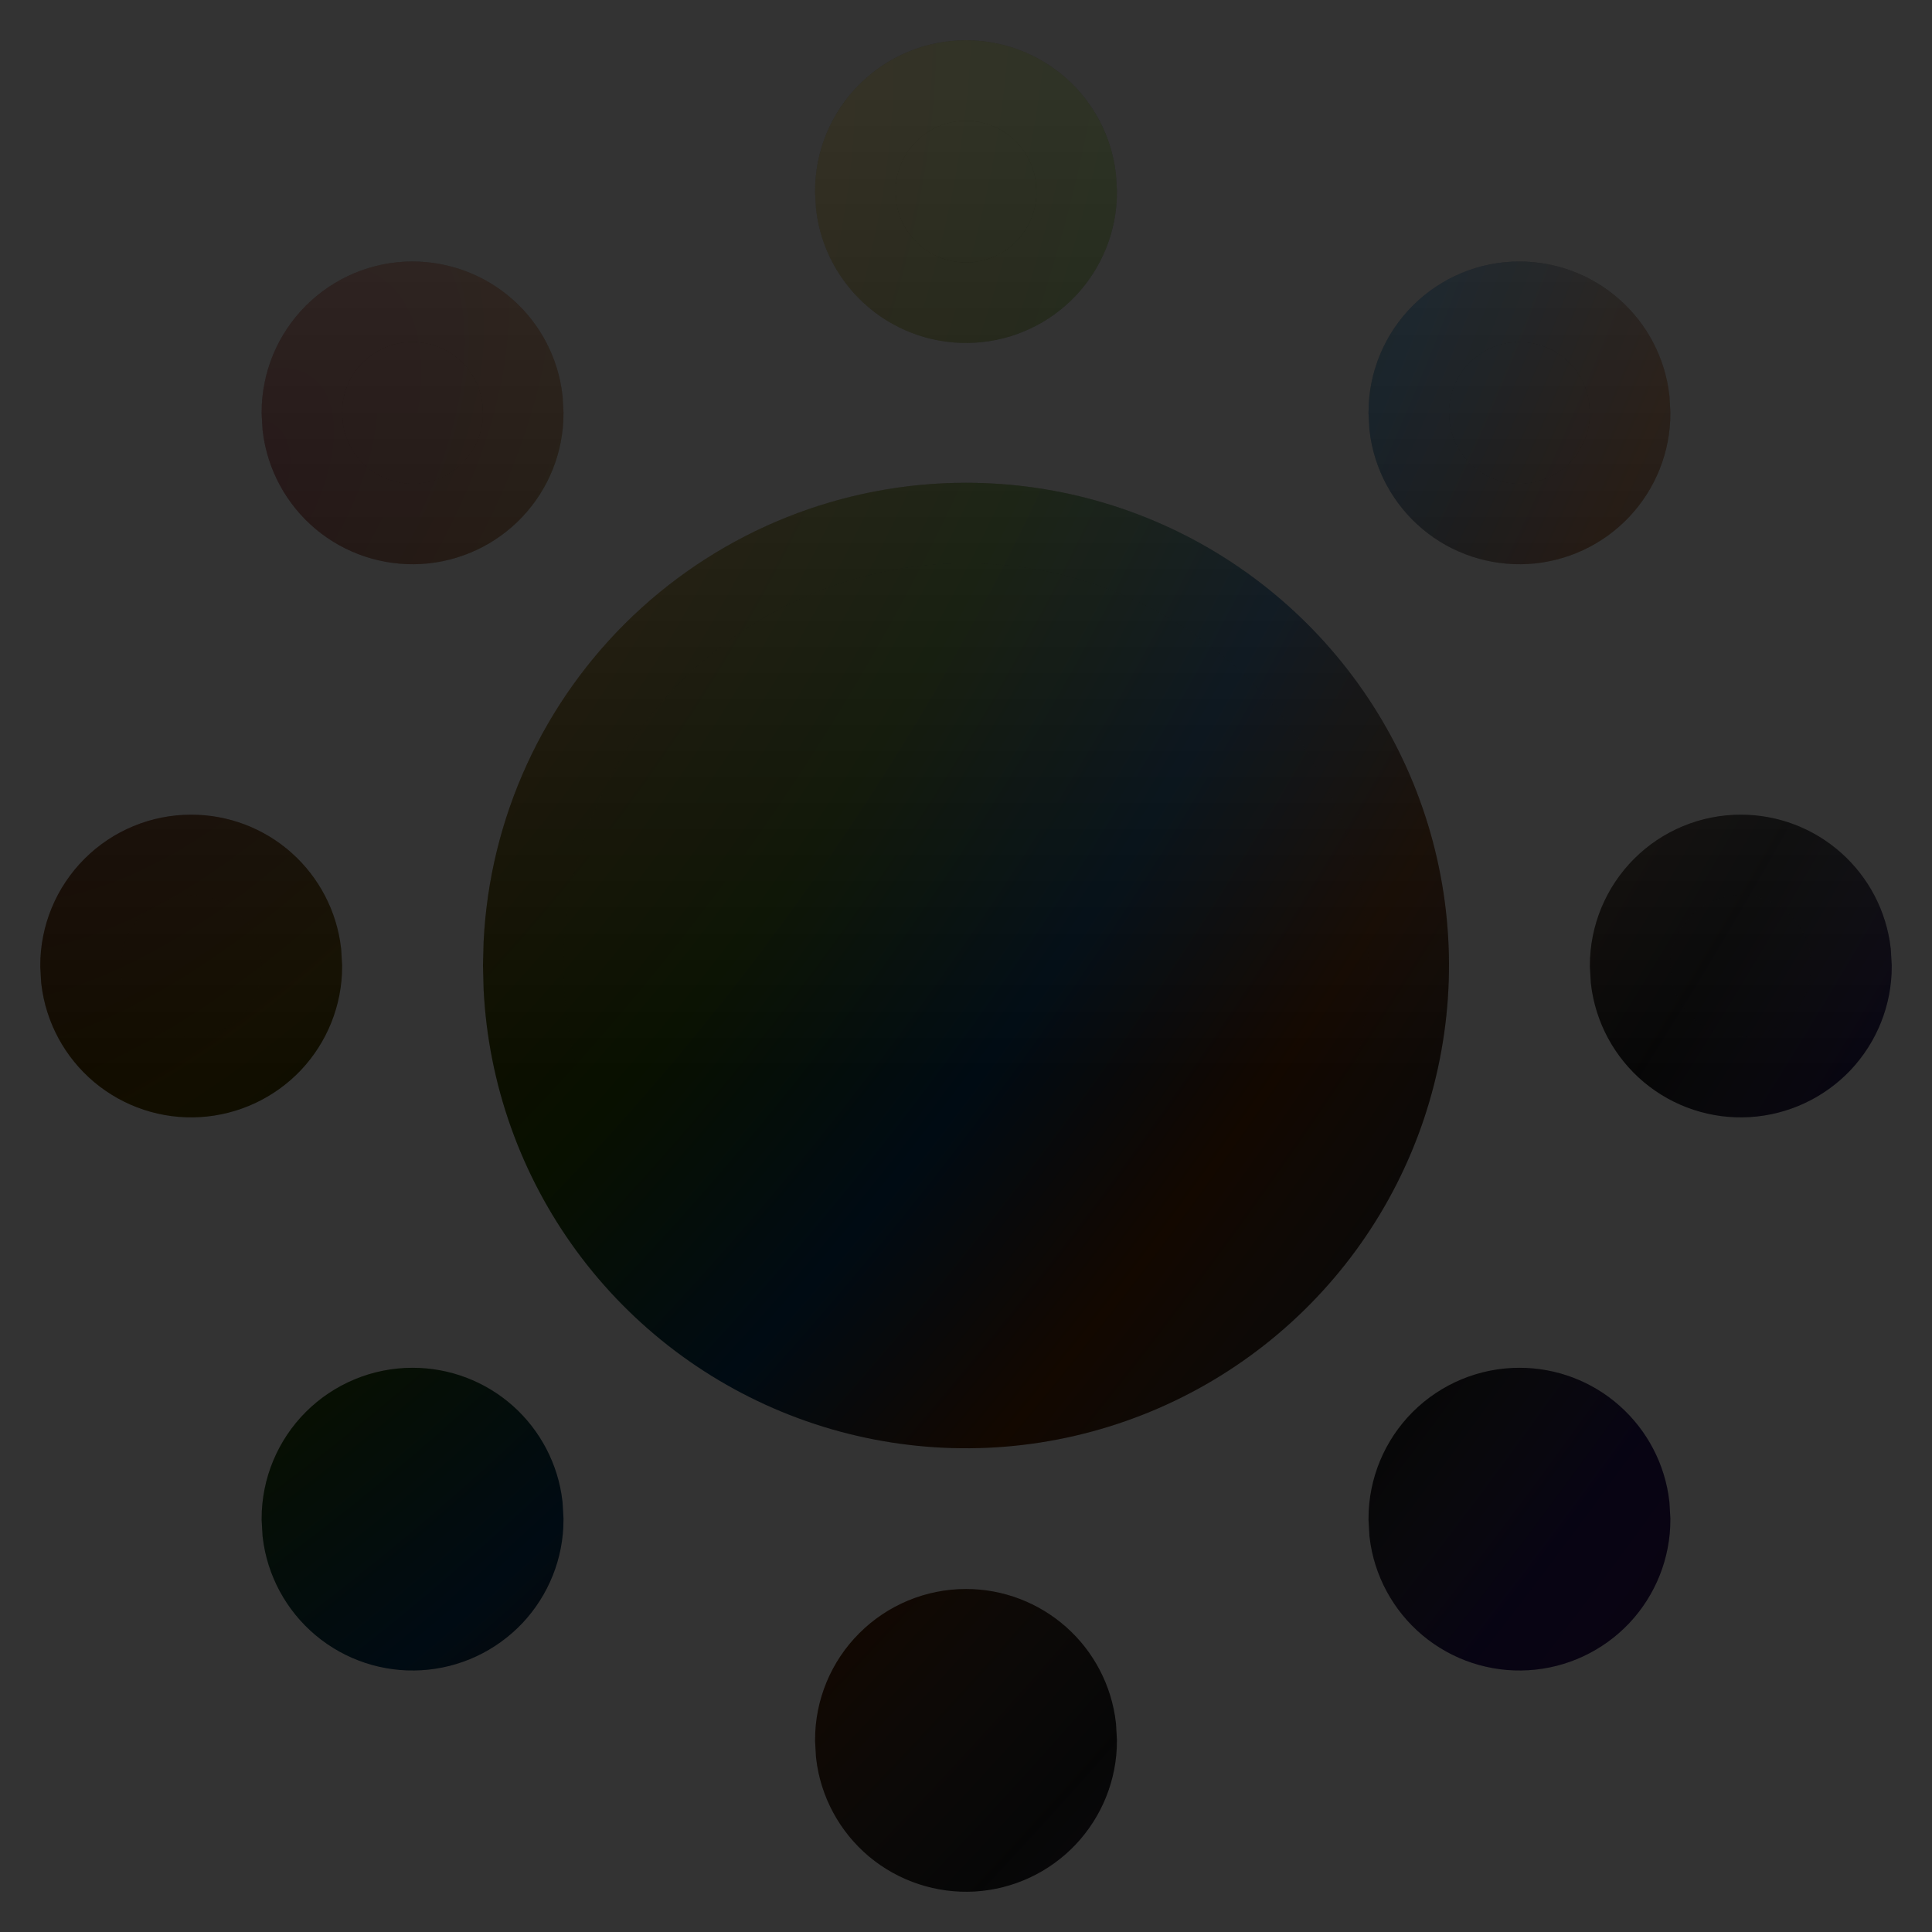 <svg width="24" height="24" viewBox="0 0 24 24" fill="none" xmlns="http://www.w3.org/2000/svg">
<rect x="0" y="0" width="24" height="24" fill="#333333" stroke="none"/>
<path d="M12 6.497C13.076 6.497 14.129 6.812 15.027 7.404C15.925 7.996 16.63 8.839 17.055 9.827C17.479 10.815 17.604 11.906 17.413 12.965C17.223 14.024 16.727 15.003 15.985 15.782C15.243 16.562 14.289 17.106 13.241 17.349C12.193 17.592 11.096 17.522 10.087 17.148C9.078 16.774 8.201 16.112 7.565 15.245C6.929 14.378 6.561 13.343 6.507 12.269L6.5 11.994L6.507 11.719C6.577 10.31 7.187 8.983 8.209 8.011C9.232 7.039 10.589 6.497 12 6.497Z" fill="currentColor"/>
<path d="M12 6.497C13.076 6.497 14.129 6.812 15.027 7.404C15.925 7.996 16.63 8.839 17.055 9.827C17.479 10.815 17.604 11.906 17.413 12.965C17.223 14.024 16.727 15.003 15.985 15.782C15.243 16.562 14.289 17.106 13.241 17.349C12.193 17.592 11.096 17.522 10.087 17.148C9.078 16.774 8.201 16.112 7.565 15.245C6.929 14.378 6.561 13.343 6.507 12.269L6.5 11.994L6.507 11.719C6.577 10.31 7.187 8.983 8.209 8.011C9.232 7.039 10.589 6.497 12 6.497Z" fill="url(#paint0_radial_1502_19720)" fill-opacity="0.25"/>
<path d="M12 6.497C13.076 6.497 14.129 6.812 15.027 7.404C15.925 7.996 16.63 8.839 17.055 9.827C17.479 10.815 17.604 11.906 17.413 12.965C17.223 14.024 16.727 15.003 15.985 15.782C15.243 16.562 14.289 17.106 13.241 17.349C12.193 17.592 11.096 17.522 10.087 17.148C9.078 16.774 8.201 16.112 7.565 15.245C6.929 14.378 6.561 13.343 6.507 12.269L6.5 11.994L6.507 11.719C6.577 10.31 7.187 8.983 8.209 8.011C9.232 7.039 10.589 6.497 12 6.497Z" fill="url(#paint1_linear_1502_19720)" fill-opacity="0.15"/>
<path d="M12 1C12.337 1 12.662 1.124 12.914 1.347C13.165 1.571 13.326 1.879 13.365 2.213L13.375 2.388C13.375 2.738 13.24 3.075 13 3.33C12.759 3.585 12.43 3.738 12.081 3.758C11.731 3.779 11.386 3.665 11.117 3.44C10.849 3.215 10.676 2.897 10.635 2.549L10.625 2.374C10.625 2.01 10.77 1.66 11.028 1.403C11.286 1.145 11.635 1 12 1Z" fill="currentColor"/>
<path d="M12 1C12.337 1 12.662 1.124 12.914 1.347C13.165 1.571 13.326 1.879 13.365 2.213L13.375 2.388C13.375 2.738 13.24 3.075 13 3.33C12.759 3.585 12.43 3.738 12.081 3.758C11.731 3.779 11.386 3.665 11.117 3.44C10.849 3.215 10.676 2.897 10.635 2.549L10.625 2.374C10.625 2.01 10.77 1.66 11.028 1.403C11.286 1.145 11.635 1 12 1Z" fill="url(#paint2_radial_1502_19720)" fill-opacity="0.25"/>
<path d="M12 1C12.337 1 12.662 1.124 12.914 1.347C13.165 1.571 13.326 1.879 13.365 2.213L13.375 2.388C13.375 2.738 13.24 3.075 13 3.33C12.759 3.585 12.43 3.738 12.081 3.758C11.731 3.779 11.386 3.665 11.117 3.44C10.849 3.215 10.676 2.897 10.635 2.549L10.625 2.374C10.625 2.01 10.77 1.66 11.028 1.403C11.286 1.145 11.635 1 12 1Z" fill="url(#paint3_linear_1502_19720)" fill-opacity="0.15"/>
<path d="M18.875 3.748C19.212 3.749 19.537 3.872 19.788 4.096C20.04 4.319 20.201 4.628 20.24 4.962L20.25 5.136C20.25 5.487 20.115 5.824 19.875 6.078C19.634 6.333 19.305 6.486 18.956 6.507C18.606 6.527 18.261 6.414 17.992 6.189C17.724 5.964 17.551 5.645 17.51 5.297L17.5 5.123C17.5 4.758 17.645 4.409 17.903 4.151C18.161 3.893 18.51 3.748 18.875 3.748Z" fill="currentColor"/>
<path d="M18.875 3.748C19.212 3.749 19.537 3.872 19.788 4.096C20.04 4.319 20.201 4.628 20.24 4.962L20.25 5.136C20.25 5.487 20.115 5.824 19.875 6.078C19.634 6.333 19.305 6.486 18.956 6.507C18.606 6.527 18.261 6.414 17.992 6.189C17.724 5.964 17.551 5.645 17.51 5.297L17.5 5.123C17.5 4.758 17.645 4.409 17.903 4.151C18.161 3.893 18.51 3.748 18.875 3.748Z" fill="url(#paint4_radial_1502_19720)" fill-opacity="0.25"/>
<path d="M18.875 3.748C19.212 3.749 19.537 3.872 19.788 4.096C20.04 4.319 20.201 4.628 20.24 4.962L20.25 5.136C20.25 5.487 20.115 5.824 19.875 6.078C19.634 6.333 19.305 6.486 18.956 6.507C18.606 6.527 18.261 6.414 17.992 6.189C17.724 5.964 17.551 5.645 17.51 5.297L17.5 5.123C17.5 4.758 17.645 4.409 17.903 4.151C18.161 3.893 18.51 3.748 18.875 3.748Z" fill="url(#paint5_linear_1502_19720)" fill-opacity="0.15"/>
<path d="M21.625 10.62C21.962 10.62 22.287 10.743 22.538 10.967C22.79 11.191 22.951 11.499 22.99 11.833L23 12.008C23 12.358 22.865 12.695 22.625 12.95C22.384 13.204 22.055 13.357 21.706 13.378C21.356 13.399 21.011 13.285 20.742 13.06C20.474 12.835 20.301 12.516 20.26 12.168L20.25 11.994C20.25 11.629 20.395 11.28 20.653 11.022C20.911 10.764 21.26 10.62 21.625 10.62Z" fill="currentColor"/>
<path d="M21.625 10.62C21.962 10.62 22.287 10.743 22.538 10.967C22.79 11.191 22.951 11.499 22.99 11.833L23 12.008C23 12.358 22.865 12.695 22.625 12.95C22.384 13.204 22.055 13.357 21.706 13.378C21.356 13.399 21.011 13.285 20.742 13.06C20.474 12.835 20.301 12.516 20.26 12.168L20.25 11.994C20.25 11.629 20.395 11.28 20.653 11.022C20.911 10.764 21.26 10.62 21.625 10.62Z" fill="url(#paint6_radial_1502_19720)" fill-opacity="0.25"/>
<path d="M21.625 10.62C21.962 10.62 22.287 10.743 22.538 10.967C22.79 11.191 22.951 11.499 22.99 11.833L23 12.008C23 12.358 22.865 12.695 22.625 12.95C22.384 13.204 22.055 13.357 21.706 13.378C21.356 13.399 21.011 13.285 20.742 13.06C20.474 12.835 20.301 12.516 20.26 12.168L20.25 11.994C20.25 11.629 20.395 11.28 20.653 11.022C20.911 10.764 21.26 10.62 21.625 10.62Z" fill="url(#paint7_linear_1502_19720)" fill-opacity="0.15"/>
<path d="M18.875 17.491C19.212 17.491 19.537 17.614 19.788 17.838C20.04 18.062 20.201 18.37 20.24 18.704L20.25 18.879C20.25 19.229 20.115 19.566 19.875 19.821C19.634 20.075 19.305 20.229 18.956 20.249C18.606 20.27 18.261 20.156 17.992 19.931C17.724 19.706 17.551 19.387 17.51 19.04L17.5 18.865C17.5 18.501 17.645 18.151 17.903 17.893C18.161 17.636 18.51 17.491 18.875 17.491Z" fill="currentColor"/>
<path d="M18.875 17.491C19.212 17.491 19.537 17.614 19.788 17.838C20.04 18.062 20.201 18.37 20.24 18.704L20.25 18.879C20.25 19.229 20.115 19.566 19.875 19.821C19.634 20.075 19.305 20.229 18.956 20.249C18.606 20.27 18.261 20.156 17.992 19.931C17.724 19.706 17.551 19.387 17.51 19.04L17.5 18.865C17.5 18.501 17.645 18.151 17.903 17.893C18.161 17.636 18.51 17.491 18.875 17.491Z" fill="url(#paint8_radial_1502_19720)" fill-opacity="0.25"/>
<path d="M18.875 17.491C19.212 17.491 19.537 17.614 19.788 17.838C20.04 18.062 20.201 18.37 20.24 18.704L20.25 18.879C20.25 19.229 20.115 19.566 19.875 19.821C19.634 20.075 19.305 20.229 18.956 20.249C18.606 20.27 18.261 20.156 17.992 19.931C17.724 19.706 17.551 19.387 17.51 19.04L17.5 18.865C17.5 18.501 17.645 18.151 17.903 17.893C18.161 17.636 18.51 17.491 18.875 17.491Z" fill="url(#paint9_linear_1502_19720)" fill-opacity="0.15"/>
<path d="M12 20.239C12.337 20.239 12.662 20.363 12.914 20.587C13.165 20.81 13.326 21.119 13.365 21.453L13.375 21.627C13.375 21.978 13.24 22.314 13 22.569C12.759 22.824 12.43 22.977 12.081 22.998C11.731 23.018 11.386 22.904 11.117 22.68C10.849 22.455 10.676 22.136 10.635 21.788L10.625 21.613C10.625 21.249 10.77 20.899 11.028 20.642C11.286 20.384 11.635 20.239 12 20.239Z" fill="currentColor"/>
<path d="M12 20.239C12.337 20.239 12.662 20.363 12.914 20.587C13.165 20.81 13.326 21.119 13.365 21.453L13.375 21.627C13.375 21.978 13.24 22.314 13 22.569C12.759 22.824 12.43 22.977 12.081 22.998C11.731 23.018 11.386 22.904 11.117 22.68C10.849 22.455 10.676 22.136 10.635 21.788L10.625 21.613C10.625 21.249 10.77 20.899 11.028 20.642C11.286 20.384 11.635 20.239 12 20.239Z" fill="url(#paint10_radial_1502_19720)" fill-opacity="0.25"/>
<path d="M12 20.239C12.337 20.239 12.662 20.363 12.914 20.587C13.165 20.81 13.326 21.119 13.365 21.453L13.375 21.627C13.375 21.978 13.24 22.314 13 22.569C12.759 22.824 12.43 22.977 12.081 22.998C11.731 23.018 11.386 22.904 11.117 22.68C10.849 22.455 10.676 22.136 10.635 21.788L10.625 21.613C10.625 21.249 10.77 20.899 11.028 20.642C11.286 20.384 11.635 20.239 12 20.239Z" fill="url(#paint11_linear_1502_19720)" fill-opacity="0.15"/>
<path d="M5.125 17.491C5.462 17.491 5.787 17.614 6.039 17.838C6.29 18.062 6.451 18.37 6.49 18.704L6.5 18.879C6.5 19.229 6.365 19.566 6.125 19.821C5.884 20.075 5.555 20.229 5.206 20.249C4.856 20.27 4.511 20.156 4.242 19.931C3.974 19.706 3.801 19.387 3.76 19.04L3.75 18.865C3.75 18.501 3.895 18.151 4.153 17.893C4.411 17.636 4.76 17.491 5.125 17.491Z" fill="currentColor"/>
<path d="M5.125 17.491C5.462 17.491 5.787 17.614 6.039 17.838C6.29 18.062 6.451 18.37 6.49 18.704L6.5 18.879C6.5 19.229 6.365 19.566 6.125 19.821C5.884 20.075 5.555 20.229 5.206 20.249C4.856 20.27 4.511 20.156 4.242 19.931C3.974 19.706 3.801 19.387 3.76 19.04L3.75 18.865C3.75 18.501 3.895 18.151 4.153 17.893C4.411 17.636 4.76 17.491 5.125 17.491Z" fill="url(#paint12_radial_1502_19720)" fill-opacity="0.25"/>
<path d="M5.125 17.491C5.462 17.491 5.787 17.614 6.039 17.838C6.29 18.062 6.451 18.37 6.49 18.704L6.5 18.879C6.5 19.229 6.365 19.566 6.125 19.821C5.884 20.075 5.555 20.229 5.206 20.249C4.856 20.27 4.511 20.156 4.242 19.931C3.974 19.706 3.801 19.387 3.76 19.04L3.75 18.865C3.75 18.501 3.895 18.151 4.153 17.893C4.411 17.636 4.76 17.491 5.125 17.491Z" fill="url(#paint13_linear_1502_19720)" fill-opacity="0.15"/>
<path d="M2.375 10.62C2.712 10.62 3.037 10.743 3.289 10.967C3.54 11.191 3.701 11.499 3.74 11.833L3.75 12.008C3.75 12.358 3.615 12.695 3.375 12.95C3.134 13.204 2.805 13.357 2.456 13.378C2.106 13.399 1.761 13.285 1.492 13.06C1.224 12.835 1.051 12.516 1.01 12.168L1 11.994C1 11.629 1.145 11.28 1.403 11.022C1.661 10.764 2.01 10.62 2.375 10.62Z" fill="currentColor"/>
<path d="M2.375 10.62C2.712 10.62 3.037 10.743 3.289 10.967C3.54 11.191 3.701 11.499 3.74 11.833L3.75 12.008C3.75 12.358 3.615 12.695 3.375 12.95C3.134 13.204 2.805 13.357 2.456 13.378C2.106 13.399 1.761 13.285 1.492 13.06C1.224 12.835 1.051 12.516 1.01 12.168L1 11.994C1 11.629 1.145 11.28 1.403 11.022C1.661 10.764 2.01 10.62 2.375 10.62Z" fill="url(#paint14_radial_1502_19720)" fill-opacity="0.25"/>
<path d="M2.375 10.62C2.712 10.62 3.037 10.743 3.289 10.967C3.54 11.191 3.701 11.499 3.74 11.833L3.75 12.008C3.75 12.358 3.615 12.695 3.375 12.95C3.134 13.204 2.805 13.357 2.456 13.378C2.106 13.399 1.761 13.285 1.492 13.06C1.224 12.835 1.051 12.516 1.01 12.168L1 11.994C1 11.629 1.145 11.28 1.403 11.022C1.661 10.764 2.01 10.62 2.375 10.62Z" fill="url(#paint15_linear_1502_19720)" fill-opacity="0.15"/>
<path d="M5.125 3.748C5.462 3.749 5.787 3.872 6.039 4.096C6.29 4.319 6.451 4.628 6.49 4.962L6.5 5.136C6.5 5.487 6.365 5.824 6.125 6.078C5.884 6.333 5.555 6.486 5.206 6.507C4.856 6.527 4.511 6.414 4.242 6.189C3.974 5.964 3.801 5.645 3.76 5.297L3.75 5.123C3.75 4.758 3.895 4.409 4.153 4.151C4.411 3.893 4.76 3.748 5.125 3.748Z" fill="currentColor"/>
<path d="M5.125 3.748C5.462 3.749 5.787 3.872 6.039 4.096C6.29 4.319 6.451 4.628 6.49 4.962L6.5 5.136C6.5 5.487 6.365 5.824 6.125 6.078C5.884 6.333 5.555 6.486 5.206 6.507C4.856 6.527 4.511 6.414 4.242 6.189C3.974 5.964 3.801 5.645 3.76 5.297L3.75 5.123C3.75 4.758 3.895 4.409 4.153 4.151C4.411 3.893 4.76 3.748 5.125 3.748Z" fill="url(#paint16_radial_1502_19720)" fill-opacity="0.25"/>
<path d="M5.125 3.748C5.462 3.749 5.787 3.872 6.039 4.096C6.29 4.319 6.451 4.628 6.49 4.962L6.5 5.136C6.5 5.487 6.365 5.824 6.125 6.078C5.884 6.333 5.555 6.486 5.206 6.507C4.856 6.527 4.511 6.414 4.242 6.189C3.974 5.964 3.801 5.645 3.76 5.297L3.75 5.123C3.75 4.758 3.895 4.409 4.153 4.151C4.411 3.893 4.76 3.748 5.125 3.748Z" fill="url(#paint17_linear_1502_19720)" fill-opacity="0.15"/>
<path d="M12 6.497C13.076 6.497 14.129 6.812 15.027 7.404C15.925 7.996 16.63 8.839 17.055 9.827C17.479 10.815 17.604 11.906 17.413 12.965C17.223 14.024 16.727 15.003 15.985 15.782C15.243 16.562 14.289 17.106 13.241 17.349C12.193 17.592 11.096 17.522 10.087 17.148C9.078 16.774 8.201 16.112 7.565 15.245C6.929 14.378 6.561 13.343 6.507 12.269L6.5 11.994L6.507 11.719C6.577 10.31 7.187 8.983 8.209 8.011C9.232 7.039 10.589 6.497 12 6.497Z" stroke="currentColor"/>
<path d="M12 6.497C13.076 6.497 14.129 6.812 15.027 7.404C15.925 7.996 16.63 8.839 17.055 9.827C17.479 10.815 17.604 11.906 17.413 12.965C17.223 14.024 16.727 15.003 15.985 15.782C15.243 16.562 14.289 17.106 13.241 17.349C12.193 17.592 11.096 17.522 10.087 17.148C9.078 16.774 8.201 16.112 7.565 15.245C6.929 14.378 6.561 13.343 6.507 12.269L6.5 11.994L6.507 11.719C6.577 10.31 7.187 8.983 8.209 8.011C9.232 7.039 10.589 6.497 12 6.497Z" stroke="url(#paint18_radial_1502_19720)" stroke-opacity="0.25"/>
<path d="M12 6.497C13.076 6.497 14.129 6.812 15.027 7.404C15.925 7.996 16.63 8.839 17.055 9.827C17.479 10.815 17.604 11.906 17.413 12.965C17.223 14.024 16.727 15.003 15.985 15.782C15.243 16.562 14.289 17.106 13.241 17.349C12.193 17.592 11.096 17.522 10.087 17.148C9.078 16.774 8.201 16.112 7.565 15.245C6.929 14.378 6.561 13.343 6.507 12.269L6.5 11.994L6.507 11.719C6.577 10.31 7.187 8.983 8.209 8.011C9.232 7.039 10.589 6.497 12 6.497Z" stroke="url(#paint19_linear_1502_19720)" stroke-opacity="0.15"/>
<path d="M12 1C12.337 1 12.662 1.124 12.914 1.347C13.165 1.571 13.326 1.879 13.365 2.213L13.375 2.388C13.375 2.738 13.24 3.075 13 3.33C12.759 3.585 12.43 3.738 12.081 3.758C11.731 3.779 11.386 3.665 11.117 3.44C10.849 3.215 10.676 2.897 10.635 2.549L10.625 2.374C10.625 2.01 10.77 1.66 11.028 1.403C11.286 1.145 11.635 1 12 1Z" stroke="currentColor"/>
<path d="M12 1C12.337 1 12.662 1.124 12.914 1.347C13.165 1.571 13.326 1.879 13.365 2.213L13.375 2.388C13.375 2.738 13.24 3.075 13 3.33C12.759 3.585 12.43 3.738 12.081 3.758C11.731 3.779 11.386 3.665 11.117 3.44C10.849 3.215 10.676 2.897 10.635 2.549L10.625 2.374C10.625 2.01 10.77 1.66 11.028 1.403C11.286 1.145 11.635 1 12 1Z" stroke="url(#paint20_radial_1502_19720)" stroke-opacity="0.25"/>
<path d="M12 1C12.337 1 12.662 1.124 12.914 1.347C13.165 1.571 13.326 1.879 13.365 2.213L13.375 2.388C13.375 2.738 13.24 3.075 13 3.33C12.759 3.585 12.43 3.738 12.081 3.758C11.731 3.779 11.386 3.665 11.117 3.44C10.849 3.215 10.676 2.897 10.635 2.549L10.625 2.374C10.625 2.01 10.77 1.66 11.028 1.403C11.286 1.145 11.635 1 12 1Z" stroke="url(#paint21_linear_1502_19720)" stroke-opacity="0.15"/>
<path d="M18.875 3.748C19.212 3.749 19.537 3.872 19.788 4.096C20.04 4.319 20.201 4.628 20.24 4.962L20.25 5.136C20.25 5.487 20.115 5.824 19.875 6.078C19.634 6.333 19.305 6.486 18.956 6.507C18.606 6.527 18.261 6.414 17.992 6.189C17.724 5.964 17.551 5.645 17.51 5.297L17.5 5.123C17.5 4.758 17.645 4.409 17.903 4.151C18.161 3.893 18.51 3.748 18.875 3.748Z" stroke="currentColor"/>
<path d="M18.875 3.748C19.212 3.749 19.537 3.872 19.788 4.096C20.04 4.319 20.201 4.628 20.24 4.962L20.25 5.136C20.25 5.487 20.115 5.824 19.875 6.078C19.634 6.333 19.305 6.486 18.956 6.507C18.606 6.527 18.261 6.414 17.992 6.189C17.724 5.964 17.551 5.645 17.51 5.297L17.5 5.123C17.5 4.758 17.645 4.409 17.903 4.151C18.161 3.893 18.51 3.748 18.875 3.748Z" stroke="url(#paint22_radial_1502_19720)" stroke-opacity="0.25"/>
<path d="M18.875 3.748C19.212 3.749 19.537 3.872 19.788 4.096C20.04 4.319 20.201 4.628 20.24 4.962L20.25 5.136C20.25 5.487 20.115 5.824 19.875 6.078C19.634 6.333 19.305 6.486 18.956 6.507C18.606 6.527 18.261 6.414 17.992 6.189C17.724 5.964 17.551 5.645 17.51 5.297L17.5 5.123C17.5 4.758 17.645 4.409 17.903 4.151C18.161 3.893 18.51 3.748 18.875 3.748Z" stroke="url(#paint23_linear_1502_19720)" stroke-opacity="0.15"/>
<path d="M21.625 10.62C21.962 10.62 22.287 10.743 22.538 10.967C22.79 11.191 22.951 11.499 22.99 11.833L23 12.008C23 12.358 22.865 12.695 22.625 12.95C22.384 13.204 22.055 13.357 21.706 13.378C21.356 13.399 21.011 13.285 20.742 13.06C20.474 12.835 20.301 12.516 20.26 12.168L20.25 11.994C20.25 11.629 20.395 11.28 20.653 11.022C20.911 10.764 21.26 10.62 21.625 10.62Z" stroke="currentColor"/>
<path d="M21.625 10.62C21.962 10.62 22.287 10.743 22.538 10.967C22.79 11.191 22.951 11.499 22.99 11.833L23 12.008C23 12.358 22.865 12.695 22.625 12.95C22.384 13.204 22.055 13.357 21.706 13.378C21.356 13.399 21.011 13.285 20.742 13.06C20.474 12.835 20.301 12.516 20.26 12.168L20.25 11.994C20.25 11.629 20.395 11.28 20.653 11.022C20.911 10.764 21.26 10.62 21.625 10.62Z" stroke="url(#paint24_radial_1502_19720)" stroke-opacity="0.25"/>
<path d="M21.625 10.62C21.962 10.62 22.287 10.743 22.538 10.967C22.79 11.191 22.951 11.499 22.99 11.833L23 12.008C23 12.358 22.865 12.695 22.625 12.95C22.384 13.204 22.055 13.357 21.706 13.378C21.356 13.399 21.011 13.285 20.742 13.06C20.474 12.835 20.301 12.516 20.26 12.168L20.25 11.994C20.25 11.629 20.395 11.28 20.653 11.022C20.911 10.764 21.26 10.62 21.625 10.62Z" stroke="url(#paint25_linear_1502_19720)" stroke-opacity="0.15"/>
<path d="M18.875 17.491C19.212 17.491 19.537 17.614 19.788 17.838C20.04 18.062 20.201 18.37 20.24 18.704L20.25 18.879C20.25 19.229 20.115 19.566 19.875 19.821C19.634 20.075 19.305 20.229 18.956 20.249C18.606 20.27 18.261 20.156 17.992 19.931C17.724 19.706 17.551 19.387 17.51 19.04L17.5 18.865C17.5 18.501 17.645 18.151 17.903 17.893C18.161 17.636 18.51 17.491 18.875 17.491Z" stroke="currentColor"/>
<path d="M18.875 17.491C19.212 17.491 19.537 17.614 19.788 17.838C20.04 18.062 20.201 18.37 20.24 18.704L20.25 18.879C20.25 19.229 20.115 19.566 19.875 19.821C19.634 20.075 19.305 20.229 18.956 20.249C18.606 20.27 18.261 20.156 17.992 19.931C17.724 19.706 17.551 19.387 17.51 19.04L17.5 18.865C17.5 18.501 17.645 18.151 17.903 17.893C18.161 17.636 18.51 17.491 18.875 17.491Z" stroke="url(#paint26_radial_1502_19720)" stroke-opacity="0.25"/>
<path d="M18.875 17.491C19.212 17.491 19.537 17.614 19.788 17.838C20.04 18.062 20.201 18.37 20.24 18.704L20.25 18.879C20.25 19.229 20.115 19.566 19.875 19.821C19.634 20.075 19.305 20.229 18.956 20.249C18.606 20.27 18.261 20.156 17.992 19.931C17.724 19.706 17.551 19.387 17.51 19.04L17.5 18.865C17.5 18.501 17.645 18.151 17.903 17.893C18.161 17.636 18.51 17.491 18.875 17.491Z" stroke="url(#paint27_linear_1502_19720)" stroke-opacity="0.15"/>
<path d="M12 20.239C12.337 20.239 12.662 20.363 12.914 20.587C13.165 20.81 13.326 21.119 13.365 21.453L13.375 21.627C13.375 21.978 13.24 22.314 13 22.569C12.759 22.824 12.43 22.977 12.081 22.998C11.731 23.018 11.386 22.904 11.117 22.68C10.849 22.455 10.676 22.136 10.635 21.788L10.625 21.613C10.625 21.249 10.77 20.899 11.028 20.642C11.286 20.384 11.635 20.239 12 20.239Z" stroke="currentColor"/>
<path d="M12 20.239C12.337 20.239 12.662 20.363 12.914 20.587C13.165 20.81 13.326 21.119 13.365 21.453L13.375 21.627C13.375 21.978 13.24 22.314 13 22.569C12.759 22.824 12.43 22.977 12.081 22.998C11.731 23.018 11.386 22.904 11.117 22.68C10.849 22.455 10.676 22.136 10.635 21.788L10.625 21.613C10.625 21.249 10.77 20.899 11.028 20.642C11.286 20.384 11.635 20.239 12 20.239Z" stroke="url(#paint28_radial_1502_19720)" stroke-opacity="0.25"/>
<path d="M12 20.239C12.337 20.239 12.662 20.363 12.914 20.587C13.165 20.81 13.326 21.119 13.365 21.453L13.375 21.627C13.375 21.978 13.24 22.314 13 22.569C12.759 22.824 12.43 22.977 12.081 22.998C11.731 23.018 11.386 22.904 11.117 22.68C10.849 22.455 10.676 22.136 10.635 21.788L10.625 21.613C10.625 21.249 10.77 20.899 11.028 20.642C11.286 20.384 11.635 20.239 12 20.239Z" stroke="url(#paint29_linear_1502_19720)" stroke-opacity="0.15"/>
<path d="M5.125 17.491C5.462 17.491 5.787 17.614 6.039 17.838C6.29 18.062 6.451 18.37 6.49 18.704L6.5 18.879C6.5 19.229 6.365 19.566 6.125 19.821C5.884 20.075 5.555 20.229 5.206 20.249C4.856 20.27 4.511 20.156 4.242 19.931C3.974 19.706 3.801 19.387 3.76 19.04L3.75 18.865C3.75 18.501 3.895 18.151 4.153 17.893C4.411 17.636 4.76 17.491 5.125 17.491Z" stroke="currentColor"/>
<path d="M5.125 17.491C5.462 17.491 5.787 17.614 6.039 17.838C6.29 18.062 6.451 18.37 6.49 18.704L6.5 18.879C6.5 19.229 6.365 19.566 6.125 19.821C5.884 20.075 5.555 20.229 5.206 20.249C4.856 20.27 4.511 20.156 4.242 19.931C3.974 19.706 3.801 19.387 3.76 19.04L3.75 18.865C3.75 18.501 3.895 18.151 4.153 17.893C4.411 17.636 4.76 17.491 5.125 17.491Z" stroke="url(#paint30_radial_1502_19720)" stroke-opacity="0.25"/>
<path d="M5.125 17.491C5.462 17.491 5.787 17.614 6.039 17.838C6.29 18.062 6.451 18.37 6.49 18.704L6.5 18.879C6.5 19.229 6.365 19.566 6.125 19.821C5.884 20.075 5.555 20.229 5.206 20.249C4.856 20.27 4.511 20.156 4.242 19.931C3.974 19.706 3.801 19.387 3.76 19.04L3.75 18.865C3.75 18.501 3.895 18.151 4.153 17.893C4.411 17.636 4.76 17.491 5.125 17.491Z" stroke="url(#paint31_linear_1502_19720)" stroke-opacity="0.15"/>
<path d="M2.375 10.62C2.712 10.62 3.037 10.743 3.289 10.967C3.54 11.191 3.701 11.499 3.74 11.833L3.75 12.008C3.75 12.358 3.615 12.695 3.375 12.95C3.134 13.204 2.805 13.357 2.456 13.378C2.106 13.399 1.761 13.285 1.492 13.06C1.224 12.835 1.051 12.516 1.01 12.168L1 11.994C1 11.629 1.145 11.28 1.403 11.022C1.661 10.764 2.01 10.62 2.375 10.62Z" stroke="currentColor"/>
<path d="M2.375 10.62C2.712 10.62 3.037 10.743 3.289 10.967C3.54 11.191 3.701 11.499 3.74 11.833L3.75 12.008C3.75 12.358 3.615 12.695 3.375 12.95C3.134 13.204 2.805 13.357 2.456 13.378C2.106 13.399 1.761 13.285 1.492 13.06C1.224 12.835 1.051 12.516 1.01 12.168L1 11.994C1 11.629 1.145 11.28 1.403 11.022C1.661 10.764 2.01 10.62 2.375 10.62Z" stroke="url(#paint32_radial_1502_19720)" stroke-opacity="0.25"/>
<path d="M2.375 10.62C2.712 10.62 3.037 10.743 3.289 10.967C3.54 11.191 3.701 11.499 3.74 11.833L3.75 12.008C3.75 12.358 3.615 12.695 3.375 12.95C3.134 13.204 2.805 13.357 2.456 13.378C2.106 13.399 1.761 13.285 1.492 13.06C1.224 12.835 1.051 12.516 1.01 12.168L1 11.994C1 11.629 1.145 11.28 1.403 11.022C1.661 10.764 2.01 10.62 2.375 10.62Z" stroke="url(#paint33_linear_1502_19720)" stroke-opacity="0.15"/>
<path d="M5.125 3.748C5.462 3.749 5.787 3.872 6.039 4.096C6.29 4.319 6.451 4.628 6.49 4.962L6.5 5.136C6.5 5.487 6.365 5.824 6.125 6.078C5.884 6.333 5.555 6.486 5.206 6.507C4.856 6.527 4.511 6.414 4.242 6.189C3.974 5.964 3.801 5.645 3.76 5.297L3.75 5.123C3.75 4.758 3.895 4.409 4.153 4.151C4.411 3.893 4.76 3.748 5.125 3.748Z" stroke="currentColor"/>
<path d="M5.125 3.748C5.462 3.749 5.787 3.872 6.039 4.096C6.29 4.319 6.451 4.628 6.49 4.962L6.5 5.136C6.5 5.487 6.365 5.824 6.125 6.078C5.884 6.333 5.555 6.486 5.206 6.507C4.856 6.527 4.511 6.414 4.242 6.189C3.974 5.964 3.801 5.645 3.76 5.297L3.75 5.123C3.75 4.758 3.895 4.409 4.153 4.151C4.411 3.893 4.76 3.748 5.125 3.748Z" stroke="url(#paint34_radial_1502_19720)" stroke-opacity="0.25"/>
<path d="M5.125 3.748C5.462 3.749 5.787 3.872 6.039 4.096C6.29 4.319 6.451 4.628 6.49 4.962L6.5 5.136C6.5 5.487 6.365 5.824 6.125 6.078C5.884 6.333 5.555 6.486 5.206 6.507C4.856 6.527 4.511 6.414 4.242 6.189C3.974 5.964 3.801 5.645 3.76 5.297L3.75 5.123C3.75 4.758 3.895 4.409 4.153 4.151C4.411 3.893 4.76 3.748 5.125 3.748Z" stroke="url(#paint35_linear_1502_19720)" stroke-opacity="0.15"/>
<defs>
<radialGradient id="paint0_radial_1502_19720" cx="0" cy="0" r="1" gradientUnits="userSpaceOnUse" gradientTransform="translate(2.619 6.322) rotate(37.996) scale(25.096 48.058)">
<stop offset="0.026" stop-color="#E02020" stop-opacity="0.3"/>
<stop offset="0.197" stop-color="#F7B500" stop-opacity="0.3"/>
<stop offset="0.338" stop-color="#6DD400" stop-opacity="0.3"/>
<stop offset="0.471" stop-color="#0091FF" stop-opacity="0.3"/>
<stop offset="0.591" stop-color="#FA6400" stop-opacity="0.3"/>
<stop offset="0.736" stop-color="white" stop-opacity="0.1"/>
<stop offset="0.84" stop-color="#6236FF" stop-opacity="0.3"/>
<stop offset="1" stop-color="#B620E0" stop-opacity="0.3"/>
</radialGradient>
<linearGradient id="paint1_linear_1502_19720" x1="12" y1="1" x2="12" y2="13.375" gradientUnits="userSpaceOnUse">
<stop stop-color="white"/>
<stop offset="1" stop-color="white" stop-opacity="0"/>
</linearGradient>
<radialGradient id="paint2_radial_1502_19720" cx="0" cy="0" r="1" gradientUnits="userSpaceOnUse" gradientTransform="translate(2.619 6.322) rotate(37.996) scale(25.096 48.058)">
<stop offset="0.026" stop-color="#E02020" stop-opacity="0.3"/>
<stop offset="0.197" stop-color="#F7B500" stop-opacity="0.3"/>
<stop offset="0.338" stop-color="#6DD400" stop-opacity="0.3"/>
<stop offset="0.471" stop-color="#0091FF" stop-opacity="0.3"/>
<stop offset="0.591" stop-color="#FA6400" stop-opacity="0.3"/>
<stop offset="0.736" stop-color="white" stop-opacity="0.1"/>
<stop offset="0.84" stop-color="#6236FF" stop-opacity="0.3"/>
<stop offset="1" stop-color="#B620E0" stop-opacity="0.3"/>
</radialGradient>
<linearGradient id="paint3_linear_1502_19720" x1="12" y1="1" x2="12" y2="13.375" gradientUnits="userSpaceOnUse">
<stop stop-color="white"/>
<stop offset="1" stop-color="white" stop-opacity="0"/>
</linearGradient>
<radialGradient id="paint4_radial_1502_19720" cx="0" cy="0" r="1" gradientUnits="userSpaceOnUse" gradientTransform="translate(2.619 6.322) rotate(37.996) scale(25.096 48.058)">
<stop offset="0.026" stop-color="#E02020" stop-opacity="0.3"/>
<stop offset="0.197" stop-color="#F7B500" stop-opacity="0.3"/>
<stop offset="0.338" stop-color="#6DD400" stop-opacity="0.3"/>
<stop offset="0.471" stop-color="#0091FF" stop-opacity="0.3"/>
<stop offset="0.591" stop-color="#FA6400" stop-opacity="0.3"/>
<stop offset="0.736" stop-color="white" stop-opacity="0.1"/>
<stop offset="0.84" stop-color="#6236FF" stop-opacity="0.3"/>
<stop offset="1" stop-color="#B620E0" stop-opacity="0.3"/>
</radialGradient>
<linearGradient id="paint5_linear_1502_19720" x1="12" y1="1" x2="12" y2="13.375" gradientUnits="userSpaceOnUse">
<stop stop-color="white"/>
<stop offset="1" stop-color="white" stop-opacity="0"/>
</linearGradient>
<radialGradient id="paint6_radial_1502_19720" cx="0" cy="0" r="1" gradientUnits="userSpaceOnUse" gradientTransform="translate(2.619 6.322) rotate(37.996) scale(25.096 48.058)">
<stop offset="0.026" stop-color="#E02020" stop-opacity="0.3"/>
<stop offset="0.197" stop-color="#F7B500" stop-opacity="0.3"/>
<stop offset="0.338" stop-color="#6DD400" stop-opacity="0.3"/>
<stop offset="0.471" stop-color="#0091FF" stop-opacity="0.3"/>
<stop offset="0.591" stop-color="#FA6400" stop-opacity="0.3"/>
<stop offset="0.736" stop-color="white" stop-opacity="0.1"/>
<stop offset="0.84" stop-color="#6236FF" stop-opacity="0.3"/>
<stop offset="1" stop-color="#B620E0" stop-opacity="0.3"/>
</radialGradient>
<linearGradient id="paint7_linear_1502_19720" x1="12" y1="1" x2="12" y2="13.375" gradientUnits="userSpaceOnUse">
<stop stop-color="white"/>
<stop offset="1" stop-color="white" stop-opacity="0"/>
</linearGradient>
<radialGradient id="paint8_radial_1502_19720" cx="0" cy="0" r="1" gradientUnits="userSpaceOnUse" gradientTransform="translate(2.619 6.322) rotate(37.996) scale(25.096 48.058)">
<stop offset="0.026" stop-color="#E02020" stop-opacity="0.3"/>
<stop offset="0.197" stop-color="#F7B500" stop-opacity="0.3"/>
<stop offset="0.338" stop-color="#6DD400" stop-opacity="0.3"/>
<stop offset="0.471" stop-color="#0091FF" stop-opacity="0.3"/>
<stop offset="0.591" stop-color="#FA6400" stop-opacity="0.3"/>
<stop offset="0.736" stop-color="white" stop-opacity="0.1"/>
<stop offset="0.84" stop-color="#6236FF" stop-opacity="0.3"/>
<stop offset="1" stop-color="#B620E0" stop-opacity="0.3"/>
</radialGradient>
<linearGradient id="paint9_linear_1502_19720" x1="12" y1="1" x2="12" y2="13.375" gradientUnits="userSpaceOnUse">
<stop stop-color="white"/>
<stop offset="1" stop-color="white" stop-opacity="0"/>
</linearGradient>
<radialGradient id="paint10_radial_1502_19720" cx="0" cy="0" r="1" gradientUnits="userSpaceOnUse" gradientTransform="translate(2.619 6.322) rotate(37.996) scale(25.096 48.058)">
<stop offset="0.026" stop-color="#E02020" stop-opacity="0.3"/>
<stop offset="0.197" stop-color="#F7B500" stop-opacity="0.3"/>
<stop offset="0.338" stop-color="#6DD400" stop-opacity="0.3"/>
<stop offset="0.471" stop-color="#0091FF" stop-opacity="0.3"/>
<stop offset="0.591" stop-color="#FA6400" stop-opacity="0.3"/>
<stop offset="0.736" stop-color="white" stop-opacity="0.1"/>
<stop offset="0.84" stop-color="#6236FF" stop-opacity="0.3"/>
<stop offset="1" stop-color="#B620E0" stop-opacity="0.3"/>
</radialGradient>
<linearGradient id="paint11_linear_1502_19720" x1="12" y1="1" x2="12" y2="13.375" gradientUnits="userSpaceOnUse">
<stop stop-color="white"/>
<stop offset="1" stop-color="white" stop-opacity="0"/>
</linearGradient>
<radialGradient id="paint12_radial_1502_19720" cx="0" cy="0" r="1" gradientUnits="userSpaceOnUse" gradientTransform="translate(2.619 6.322) rotate(37.996) scale(25.096 48.058)">
<stop offset="0.026" stop-color="#E02020" stop-opacity="0.3"/>
<stop offset="0.197" stop-color="#F7B500" stop-opacity="0.3"/>
<stop offset="0.338" stop-color="#6DD400" stop-opacity="0.3"/>
<stop offset="0.471" stop-color="#0091FF" stop-opacity="0.3"/>
<stop offset="0.591" stop-color="#FA6400" stop-opacity="0.3"/>
<stop offset="0.736" stop-color="white" stop-opacity="0.1"/>
<stop offset="0.84" stop-color="#6236FF" stop-opacity="0.3"/>
<stop offset="1" stop-color="#B620E0" stop-opacity="0.3"/>
</radialGradient>
<linearGradient id="paint13_linear_1502_19720" x1="12" y1="1" x2="12" y2="13.375" gradientUnits="userSpaceOnUse">
<stop stop-color="white"/>
<stop offset="1" stop-color="white" stop-opacity="0"/>
</linearGradient>
<radialGradient id="paint14_radial_1502_19720" cx="0" cy="0" r="1" gradientUnits="userSpaceOnUse" gradientTransform="translate(2.619 6.322) rotate(37.996) scale(25.096 48.058)">
<stop offset="0.026" stop-color="#E02020" stop-opacity="0.3"/>
<stop offset="0.197" stop-color="#F7B500" stop-opacity="0.3"/>
<stop offset="0.338" stop-color="#6DD400" stop-opacity="0.3"/>
<stop offset="0.471" stop-color="#0091FF" stop-opacity="0.3"/>
<stop offset="0.591" stop-color="#FA6400" stop-opacity="0.3"/>
<stop offset="0.736" stop-color="white" stop-opacity="0.1"/>
<stop offset="0.84" stop-color="#6236FF" stop-opacity="0.3"/>
<stop offset="1" stop-color="#B620E0" stop-opacity="0.3"/>
</radialGradient>
<linearGradient id="paint15_linear_1502_19720" x1="12" y1="1" x2="12" y2="13.375" gradientUnits="userSpaceOnUse">
<stop stop-color="white"/>
<stop offset="1" stop-color="white" stop-opacity="0"/>
</linearGradient>
<radialGradient id="paint16_radial_1502_19720" cx="0" cy="0" r="1" gradientUnits="userSpaceOnUse" gradientTransform="translate(2.619 6.322) rotate(37.996) scale(25.096 48.058)">
<stop offset="0.026" stop-color="#E02020" stop-opacity="0.3"/>
<stop offset="0.197" stop-color="#F7B500" stop-opacity="0.3"/>
<stop offset="0.338" stop-color="#6DD400" stop-opacity="0.3"/>
<stop offset="0.471" stop-color="#0091FF" stop-opacity="0.3"/>
<stop offset="0.591" stop-color="#FA6400" stop-opacity="0.3"/>
<stop offset="0.736" stop-color="white" stop-opacity="0.1"/>
<stop offset="0.84" stop-color="#6236FF" stop-opacity="0.3"/>
<stop offset="1" stop-color="#B620E0" stop-opacity="0.3"/>
</radialGradient>
<linearGradient id="paint17_linear_1502_19720" x1="12" y1="1" x2="12" y2="13.375" gradientUnits="userSpaceOnUse">
<stop stop-color="white"/>
<stop offset="1" stop-color="white" stop-opacity="0"/>
</linearGradient>
<radialGradient id="paint18_radial_1502_19720" cx="0" cy="0" r="1" gradientUnits="userSpaceOnUse" gradientTransform="translate(2.619 6.322) rotate(37.996) scale(25.096 48.058)">
<stop offset="0.026" stop-color="#E02020" stop-opacity="0.3"/>
<stop offset="0.197" stop-color="#F7B500" stop-opacity="0.3"/>
<stop offset="0.338" stop-color="#6DD400" stop-opacity="0.3"/>
<stop offset="0.471" stop-color="#0091FF" stop-opacity="0.3"/>
<stop offset="0.591" stop-color="#FA6400" stop-opacity="0.3"/>
<stop offset="0.736" stop-color="white" stop-opacity="0.1"/>
<stop offset="0.84" stop-color="#6236FF" stop-opacity="0.3"/>
<stop offset="1" stop-color="#B620E0" stop-opacity="0.3"/>
</radialGradient>
<linearGradient id="paint19_linear_1502_19720" x1="12" y1="1" x2="12" y2="13.375" gradientUnits="userSpaceOnUse">
<stop stop-color="white"/>
<stop offset="1" stop-color="white" stop-opacity="0"/>
</linearGradient>
<radialGradient id="paint20_radial_1502_19720" cx="0" cy="0" r="1" gradientUnits="userSpaceOnUse" gradientTransform="translate(2.619 6.322) rotate(37.996) scale(25.096 48.058)">
<stop offset="0.026" stop-color="#E02020" stop-opacity="0.3"/>
<stop offset="0.197" stop-color="#F7B500" stop-opacity="0.3"/>
<stop offset="0.338" stop-color="#6DD400" stop-opacity="0.3"/>
<stop offset="0.471" stop-color="#0091FF" stop-opacity="0.3"/>
<stop offset="0.591" stop-color="#FA6400" stop-opacity="0.3"/>
<stop offset="0.736" stop-color="white" stop-opacity="0.1"/>
<stop offset="0.84" stop-color="#6236FF" stop-opacity="0.3"/>
<stop offset="1" stop-color="#B620E0" stop-opacity="0.3"/>
</radialGradient>
<linearGradient id="paint21_linear_1502_19720" x1="12" y1="1" x2="12" y2="13.375" gradientUnits="userSpaceOnUse">
<stop stop-color="white"/>
<stop offset="1" stop-color="white" stop-opacity="0"/>
</linearGradient>
<radialGradient id="paint22_radial_1502_19720" cx="0" cy="0" r="1" gradientUnits="userSpaceOnUse" gradientTransform="translate(2.619 6.322) rotate(37.996) scale(25.096 48.058)">
<stop offset="0.026" stop-color="#E02020" stop-opacity="0.3"/>
<stop offset="0.197" stop-color="#F7B500" stop-opacity="0.3"/>
<stop offset="0.338" stop-color="#6DD400" stop-opacity="0.3"/>
<stop offset="0.471" stop-color="#0091FF" stop-opacity="0.3"/>
<stop offset="0.591" stop-color="#FA6400" stop-opacity="0.3"/>
<stop offset="0.736" stop-color="white" stop-opacity="0.1"/>
<stop offset="0.84" stop-color="#6236FF" stop-opacity="0.3"/>
<stop offset="1" stop-color="#B620E0" stop-opacity="0.3"/>
</radialGradient>
<linearGradient id="paint23_linear_1502_19720" x1="12" y1="1" x2="12" y2="13.375" gradientUnits="userSpaceOnUse">
<stop stop-color="white"/>
<stop offset="1" stop-color="white" stop-opacity="0"/>
</linearGradient>
<radialGradient id="paint24_radial_1502_19720" cx="0" cy="0" r="1" gradientUnits="userSpaceOnUse" gradientTransform="translate(2.619 6.322) rotate(37.996) scale(25.096 48.058)">
<stop offset="0.026" stop-color="#E02020" stop-opacity="0.3"/>
<stop offset="0.197" stop-color="#F7B500" stop-opacity="0.3"/>
<stop offset="0.338" stop-color="#6DD400" stop-opacity="0.3"/>
<stop offset="0.471" stop-color="#0091FF" stop-opacity="0.3"/>
<stop offset="0.591" stop-color="#FA6400" stop-opacity="0.3"/>
<stop offset="0.736" stop-color="white" stop-opacity="0.1"/>
<stop offset="0.84" stop-color="#6236FF" stop-opacity="0.3"/>
<stop offset="1" stop-color="#B620E0" stop-opacity="0.3"/>
</radialGradient>
<linearGradient id="paint25_linear_1502_19720" x1="12" y1="1" x2="12" y2="13.375" gradientUnits="userSpaceOnUse">
<stop stop-color="white"/>
<stop offset="1" stop-color="white" stop-opacity="0"/>
</linearGradient>
<radialGradient id="paint26_radial_1502_19720" cx="0" cy="0" r="1" gradientUnits="userSpaceOnUse" gradientTransform="translate(2.619 6.322) rotate(37.996) scale(25.096 48.058)">
<stop offset="0.026" stop-color="#E02020" stop-opacity="0.3"/>
<stop offset="0.197" stop-color="#F7B500" stop-opacity="0.3"/>
<stop offset="0.338" stop-color="#6DD400" stop-opacity="0.3"/>
<stop offset="0.471" stop-color="#0091FF" stop-opacity="0.3"/>
<stop offset="0.591" stop-color="#FA6400" stop-opacity="0.3"/>
<stop offset="0.736" stop-color="white" stop-opacity="0.1"/>
<stop offset="0.84" stop-color="#6236FF" stop-opacity="0.3"/>
<stop offset="1" stop-color="#B620E0" stop-opacity="0.3"/>
</radialGradient>
<linearGradient id="paint27_linear_1502_19720" x1="12" y1="1" x2="12" y2="13.375" gradientUnits="userSpaceOnUse">
<stop stop-color="white"/>
<stop offset="1" stop-color="white" stop-opacity="0"/>
</linearGradient>
<radialGradient id="paint28_radial_1502_19720" cx="0" cy="0" r="1" gradientUnits="userSpaceOnUse" gradientTransform="translate(2.619 6.322) rotate(37.996) scale(25.096 48.058)">
<stop offset="0.026" stop-color="#E02020" stop-opacity="0.3"/>
<stop offset="0.197" stop-color="#F7B500" stop-opacity="0.3"/>
<stop offset="0.338" stop-color="#6DD400" stop-opacity="0.3"/>
<stop offset="0.471" stop-color="#0091FF" stop-opacity="0.3"/>
<stop offset="0.591" stop-color="#FA6400" stop-opacity="0.3"/>
<stop offset="0.736" stop-color="white" stop-opacity="0.1"/>
<stop offset="0.84" stop-color="#6236FF" stop-opacity="0.3"/>
<stop offset="1" stop-color="#B620E0" stop-opacity="0.3"/>
</radialGradient>
<linearGradient id="paint29_linear_1502_19720" x1="12" y1="1" x2="12" y2="13.375" gradientUnits="userSpaceOnUse">
<stop stop-color="white"/>
<stop offset="1" stop-color="white" stop-opacity="0"/>
</linearGradient>
<radialGradient id="paint30_radial_1502_19720" cx="0" cy="0" r="1" gradientUnits="userSpaceOnUse" gradientTransform="translate(2.619 6.322) rotate(37.996) scale(25.096 48.058)">
<stop offset="0.026" stop-color="#E02020" stop-opacity="0.3"/>
<stop offset="0.197" stop-color="#F7B500" stop-opacity="0.3"/>
<stop offset="0.338" stop-color="#6DD400" stop-opacity="0.3"/>
<stop offset="0.471" stop-color="#0091FF" stop-opacity="0.3"/>
<stop offset="0.591" stop-color="#FA6400" stop-opacity="0.3"/>
<stop offset="0.736" stop-color="white" stop-opacity="0.1"/>
<stop offset="0.84" stop-color="#6236FF" stop-opacity="0.3"/>
<stop offset="1" stop-color="#B620E0" stop-opacity="0.3"/>
</radialGradient>
<linearGradient id="paint31_linear_1502_19720" x1="12" y1="1" x2="12" y2="13.375" gradientUnits="userSpaceOnUse">
<stop stop-color="white"/>
<stop offset="1" stop-color="white" stop-opacity="0"/>
</linearGradient>
<radialGradient id="paint32_radial_1502_19720" cx="0" cy="0" r="1" gradientUnits="userSpaceOnUse" gradientTransform="translate(2.619 6.322) rotate(37.996) scale(25.096 48.058)">
<stop offset="0.026" stop-color="#E02020" stop-opacity="0.3"/>
<stop offset="0.197" stop-color="#F7B500" stop-opacity="0.3"/>
<stop offset="0.338" stop-color="#6DD400" stop-opacity="0.3"/>
<stop offset="0.471" stop-color="#0091FF" stop-opacity="0.3"/>
<stop offset="0.591" stop-color="#FA6400" stop-opacity="0.3"/>
<stop offset="0.736" stop-color="white" stop-opacity="0.1"/>
<stop offset="0.84" stop-color="#6236FF" stop-opacity="0.3"/>
<stop offset="1" stop-color="#B620E0" stop-opacity="0.3"/>
</radialGradient>
<linearGradient id="paint33_linear_1502_19720" x1="12" y1="1" x2="12" y2="13.375" gradientUnits="userSpaceOnUse">
<stop stop-color="white"/>
<stop offset="1" stop-color="white" stop-opacity="0"/>
</linearGradient>
<radialGradient id="paint34_radial_1502_19720" cx="0" cy="0" r="1" gradientUnits="userSpaceOnUse" gradientTransform="translate(2.619 6.322) rotate(37.996) scale(25.096 48.058)">
<stop offset="0.026" stop-color="#E02020" stop-opacity="0.3"/>
<stop offset="0.197" stop-color="#F7B500" stop-opacity="0.3"/>
<stop offset="0.338" stop-color="#6DD400" stop-opacity="0.3"/>
<stop offset="0.471" stop-color="#0091FF" stop-opacity="0.3"/>
<stop offset="0.591" stop-color="#FA6400" stop-opacity="0.3"/>
<stop offset="0.736" stop-color="white" stop-opacity="0.1"/>
<stop offset="0.84" stop-color="#6236FF" stop-opacity="0.3"/>
<stop offset="1" stop-color="#B620E0" stop-opacity="0.3"/>
</radialGradient>
<linearGradient id="paint35_linear_1502_19720" x1="12" y1="1" x2="12" y2="13.375" gradientUnits="userSpaceOnUse">
<stop stop-color="white"/>
<stop offset="1" stop-color="white" stop-opacity="0"/>
</linearGradient>
</defs>
</svg>
